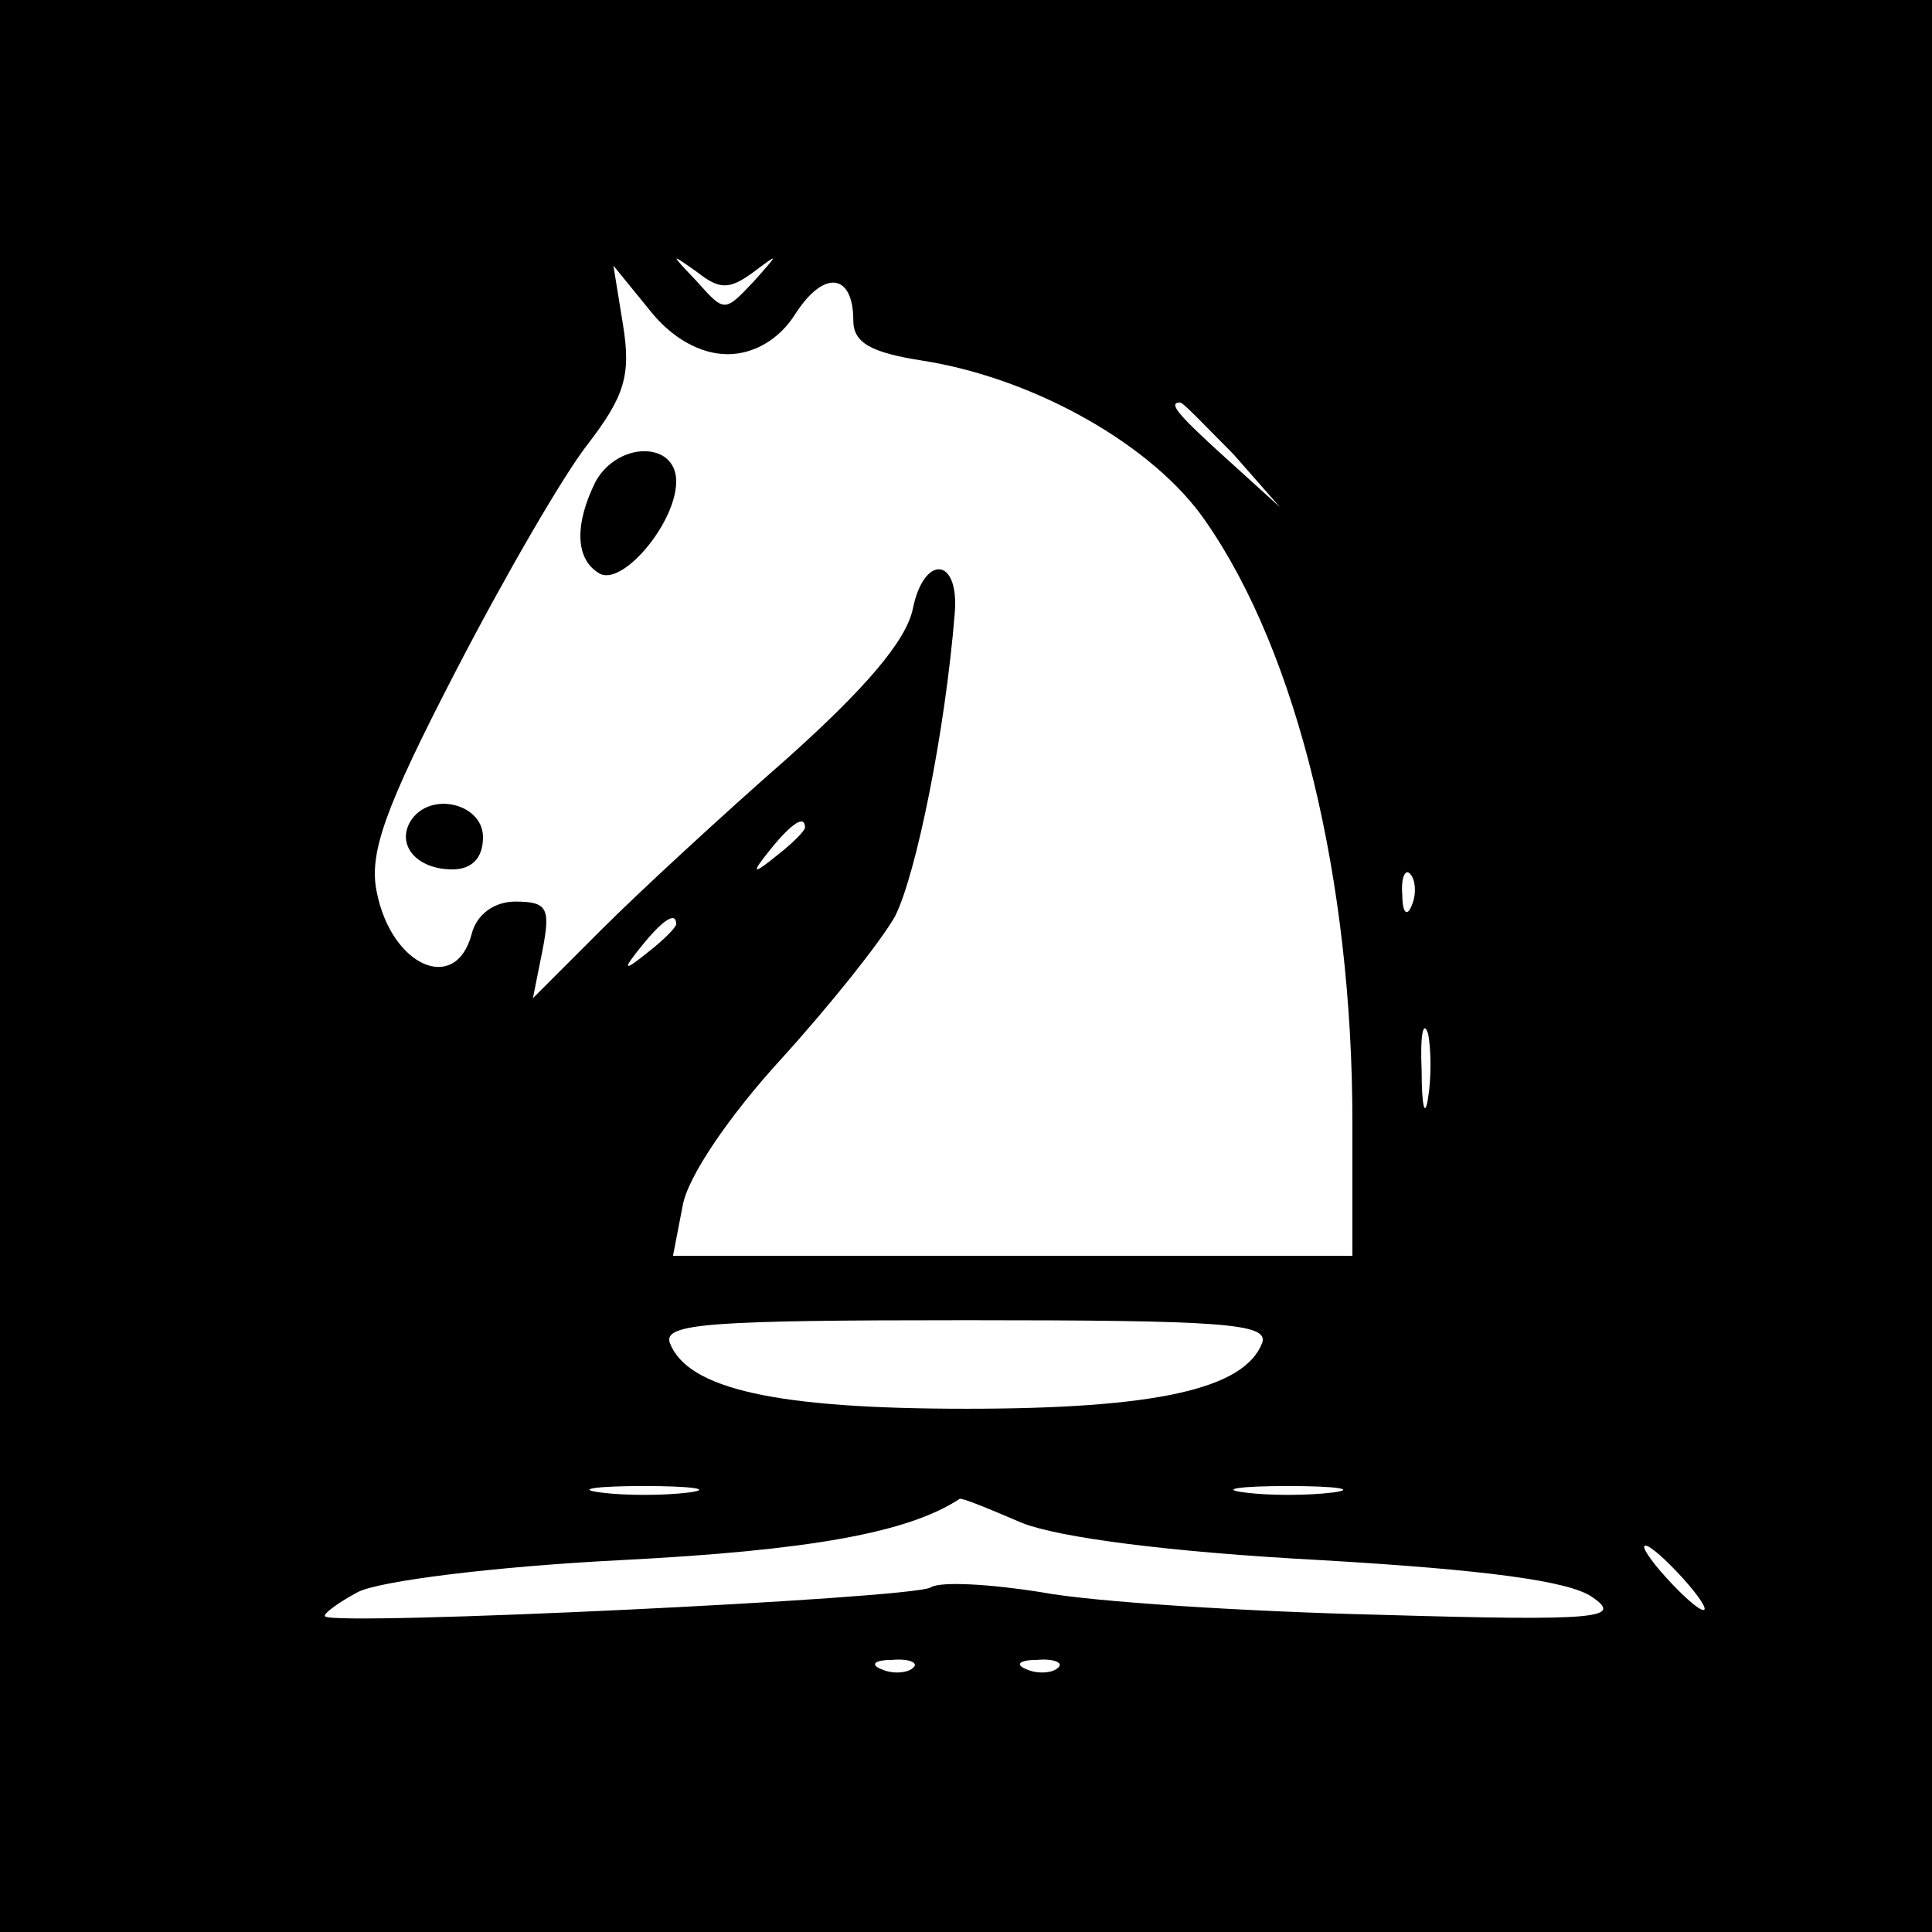 <?xml version="1.0" standalone="no"?>
<!DOCTYPE svg PUBLIC "-//W3C//DTD SVG 20010904//EN"
 "http://www.w3.org/TR/2001/REC-SVG-20010904/DTD/svg10.dtd">
<svg version="1.0" xmlns="http://www.w3.org/2000/svg"
 width="120pt" height="120pt" viewBox="0 0 120 120"
 preserveAspectRatio="xMidYMid meet">

<g transform="translate(0,120) scale(0.1,-0.1)"
fill="#000000" stroke="none">
<path d="M0 600 l0 -600 600 0 600 0 0 600 0 600 -600 0 -600 0 0 -600z m468
431 c16 12 16 12 0 -6 -18 -19 -18 -19 -35 0 -17 18 -17 18 0 6 14 -11 20 -11
35 0z m-16 -51 c16 0 32 9 42 25 18 28 36 25 36 -4 0 -14 11 -20 43 -25 70
-11 144 -53 176 -100 57 -82 91 -223 91 -373 l0 -83 -211 0 -211 0 6 31 c3 18
29 56 61 91 30 33 62 73 71 89 13 26 31 114 37 188 3 35 -19 37 -26 3 -4 -20
-30 -50 -78 -93 -40 -35 -92 -83 -115 -106 l-43 -43 6 30 c5 26 3 30 -17 30
-13 0 -24 -8 -27 -20 -10 -38 -50 -20 -59 26 -5 24 5 52 49 137 30 58 67 122
82 141 23 30 27 43 22 74 l-6 37 22 -27 c14 -18 32 -28 49 -28z m314 -62 l29
-33 -32 29 c-31 28 -38 36 -30 36 2 0 16 -15 33 -32z m-266 -232 c0 -2 -8 -10
-17 -17 -16 -13 -17 -12 -4 4 13 16 21 21 21 13z m377 -48 c-3 -8 -6 -5 -6 6
-1 11 2 17 5 13 3 -3 4 -12 1 -19z m-457 -12 c0 -2 -8 -10 -17 -17 -16 -13
-17 -12 -4 4 13 16 21 21 21 13z m467 -108 c-2 -13 -4 -5 -4 17 -1 22 1 32 4
23 2 -10 2 -28 0 -40z m-103 -152 c-11 -29 -67 -41 -184 -41 -117 0 -173 12
-184 41 -4 12 25 14 184 14 159 0 188 -2 184 -14z m-356 -93 c-16 -2 -40 -2
-55 0 -16 2 -3 4 27 4 30 0 43 -2 28 -4z m400 0 c-16 -2 -40 -2 -55 0 -16 2
-3 4 27 4 30 0 43 -2 28 -4z m-193 -19 c23 -9 91 -18 185 -23 103 -6 155 -13
169 -23 19 -13 5 -15 -131 -11 -84 2 -179 8 -211 14 -31 5 -63 7 -69 3 -12 -7
-369 -24 -376 -18 -2 1 7 8 20 15 13 7 85 16 164 20 117 6 178 17 210 38 1 1
18 -6 39 -15z m410 -34 c10 -11 16 -20 13 -20 -3 0 -13 9 -23 20 -10 11 -16
20 -13 20 3 0 13 -9 23 -20z m-478 -56 c-3 -3 -12 -4 -19 -1 -8 3 -5 6 6 6 11
1 17 -2 13 -5z m90 0 c-3 -3 -12 -4 -19 -1 -8 3 -5 6 6 6 11 1 17 -2 13 -5z"/>
<path d="M370 901 c-13 -26 -13 -48 2 -57 14 -9 48 31 48 57 0 25 -36 25 -50
0z"/>
<path d="M255 690 c-9 -15 4 -30 26 -30 12 0 19 7 19 20 0 21 -33 29 -45 10z"/>
</g>
</svg>
